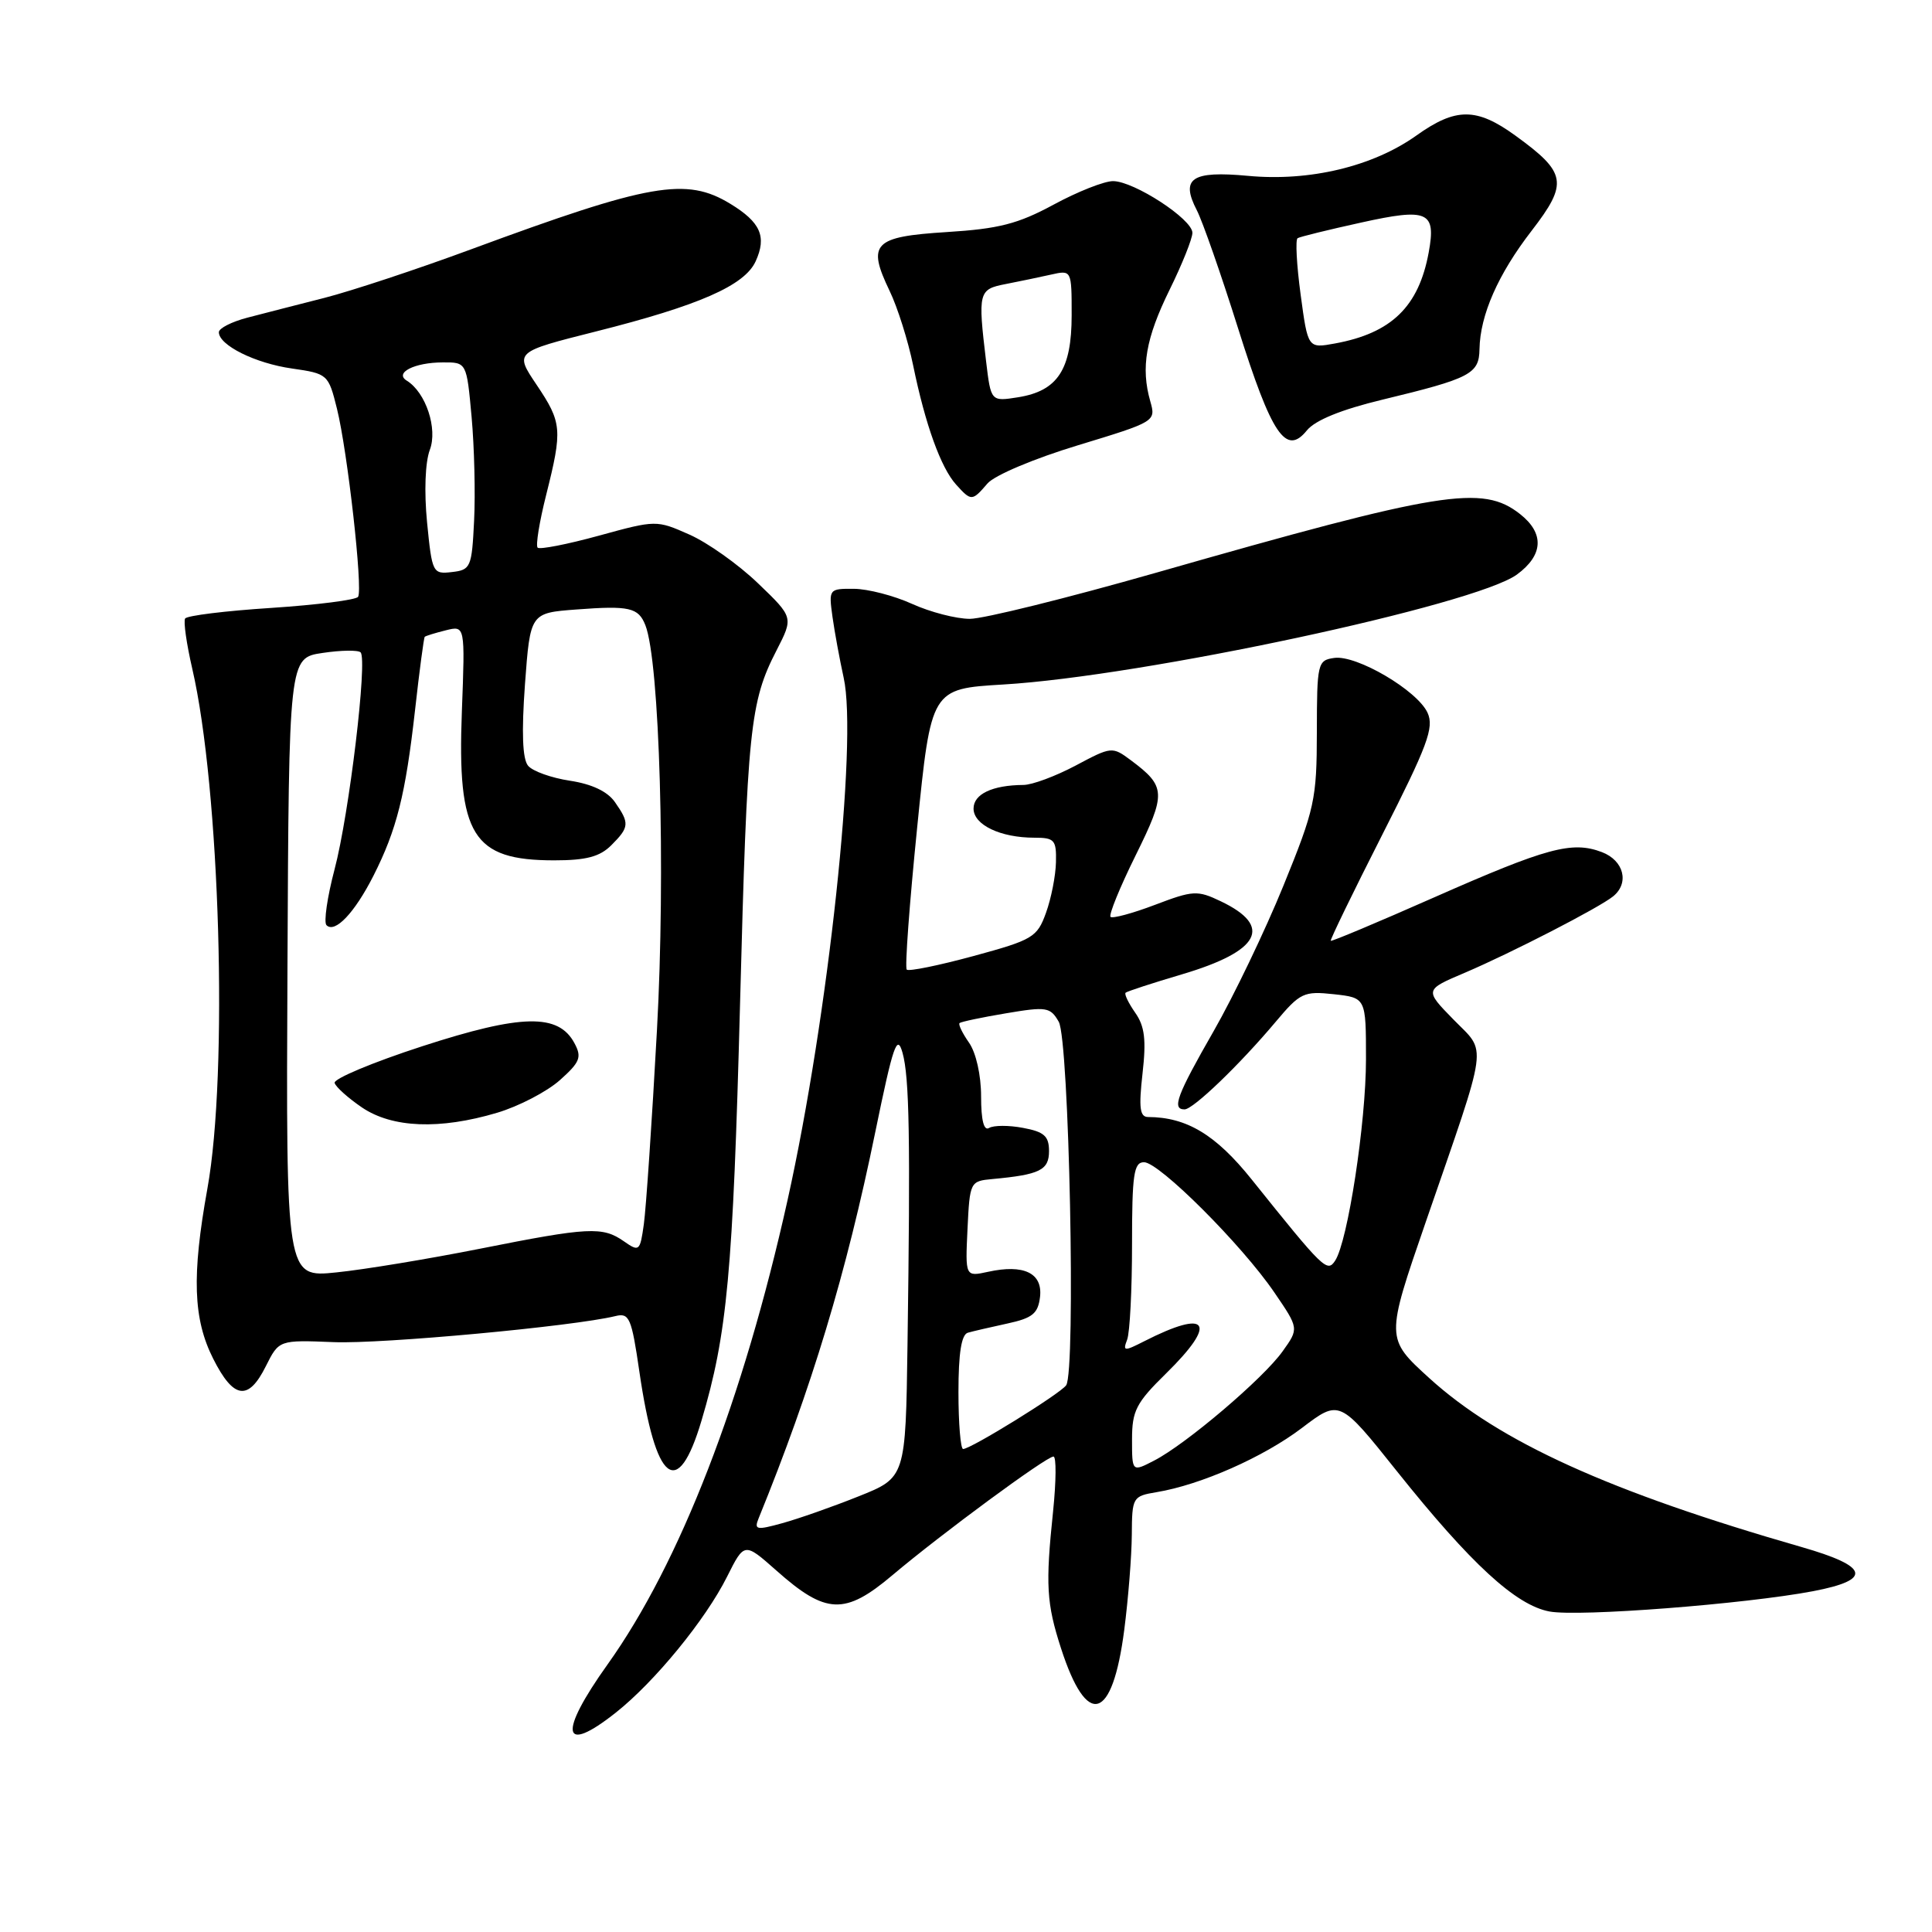 <?xml version="1.0" encoding="UTF-8" standalone="no"?>
<!DOCTYPE svg PUBLIC "-//W3C//DTD SVG 1.1//EN" "http://www.w3.org/Graphics/SVG/1.1/DTD/svg11.dtd" >
<svg xmlns="http://www.w3.org/2000/svg" xmlns:xlink="http://www.w3.org/1999/xlink" version="1.1" viewBox="0 0 256 256">
 <g >
 <path fill="currentColor"
d=" M 81.61 226.92 C 86.74 222.86 93.49 214.62 96.34 208.92 C 98.63 204.35 98.63 204.35 102.87 208.10 C 109.44 213.94 111.95 214.04 118.25 208.72 C 124.73 203.25 138.64 193.00 139.59 193.00 C 139.98 193.00 139.95 196.26 139.54 200.25 C 138.52 210.00 138.66 212.44 140.59 218.41 C 144.04 229.08 147.40 228.10 148.97 215.96 C 149.50 211.86 149.95 206.20 149.97 203.38 C 150.00 198.39 150.08 198.25 153.25 197.72 C 159.11 196.75 167.41 193.08 172.50 189.22 C 177.50 185.42 177.50 185.42 185.11 194.96 C 194.89 207.21 200.86 212.70 205.31 213.53 C 209.18 214.26 231.24 212.55 240.25 210.84 C 248.14 209.33 247.68 207.57 238.75 205.00 C 213.27 197.68 198.69 191.06 189.39 182.61 C 183.60 177.34 183.60 177.34 188.92 161.92 C 197.36 137.47 197.06 139.67 192.58 135.08 C 188.75 131.16 188.75 131.16 194.13 128.88 C 200.27 126.26 211.89 120.28 213.75 118.77 C 215.93 117.00 215.17 114.02 212.26 112.91 C 208.31 111.41 205.00 112.30 189.96 118.94 C 182.58 122.20 176.44 124.78 176.33 124.66 C 176.22 124.55 179.29 118.22 183.16 110.60 C 189.16 98.79 190.05 96.41 189.16 94.45 C 187.81 91.49 179.75 86.75 176.79 87.18 C 174.59 87.49 174.50 87.87 174.49 97.00 C 174.48 105.92 174.21 107.17 170.06 117.36 C 167.63 123.33 163.47 131.99 160.82 136.62 C 155.93 145.15 155.24 147.00 156.96 147.00 C 158.10 147.00 164.24 141.10 169.04 135.39 C 172.28 131.53 172.77 131.31 176.75 131.74 C 181.00 132.21 181.00 132.21 181.00 140.36 C 181.00 148.77 178.59 164.50 176.91 167.05 C 175.86 168.64 175.40 168.20 165.85 156.28 C 161.10 150.35 157.24 148.03 152.12 148.01 C 151.03 148.00 150.88 146.78 151.39 142.25 C 151.90 137.78 151.68 135.98 150.42 134.19 C 149.53 132.91 148.95 131.72 149.15 131.54 C 149.34 131.36 152.71 130.26 156.63 129.10 C 166.98 126.03 168.72 122.74 161.75 119.42 C 158.66 117.94 158.08 117.98 153.03 119.90 C 150.05 121.03 147.41 121.74 147.15 121.49 C 146.90 121.23 148.39 117.56 150.48 113.34 C 154.55 105.10 154.51 104.22 149.85 100.74 C 147.38 98.90 147.28 98.91 142.53 101.44 C 139.87 102.85 136.76 104.01 135.60 104.01 C 131.49 104.04 129.00 105.22 129.00 107.14 C 129.00 109.30 132.56 111.00 137.07 111.00 C 139.73 111.00 139.99 111.30 139.92 114.25 C 139.88 116.04 139.29 119.05 138.60 120.95 C 137.43 124.20 136.86 124.54 128.99 126.68 C 124.39 127.93 120.41 128.74 120.15 128.48 C 119.88 128.22 120.51 119.74 121.53 109.64 C 123.38 91.27 123.38 91.27 132.94 90.70 C 151.45 89.60 195.46 80.17 201.00 76.13 C 204.51 73.56 204.66 70.67 201.42 68.12 C 196.43 64.19 191.10 65.05 153.15 75.90 C 141.41 79.25 130.32 82.00 128.51 82.00 C 126.70 82.00 123.26 81.11 120.86 80.02 C 118.46 78.93 114.99 78.03 113.14 78.02 C 109.84 78.00 109.80 78.05 110.31 81.75 C 110.60 83.81 111.27 87.43 111.79 89.80 C 113.67 98.24 109.75 134.74 104.36 159.00 C 98.46 185.53 90.10 207.10 80.51 220.54 C 73.93 229.75 74.43 232.61 81.61 226.92 Z  M 92.95 188.25 C 96.37 176.75 97.12 168.65 98.06 133.00 C 99.02 96.44 99.37 93.02 102.91 86.15 C 105.14 81.80 105.14 81.80 100.43 77.28 C 97.84 74.79 93.75 71.89 91.34 70.83 C 86.99 68.90 86.92 68.90 79.35 70.98 C 75.16 72.13 71.51 72.84 71.24 72.57 C 70.96 72.30 71.47 69.15 72.37 65.58 C 74.55 56.90 74.47 56.00 71.09 50.97 C 68.18 46.64 68.18 46.64 78.97 43.92 C 92.63 40.48 98.67 37.83 100.13 34.62 C 101.62 31.35 100.78 29.45 96.78 27.01 C 90.93 23.44 86.13 24.28 62.49 33.01 C 55.33 35.66 46.55 38.56 42.99 39.47 C 39.42 40.38 34.81 41.56 32.75 42.10 C 30.69 42.64 29.00 43.50 29.00 44.02 C 29.00 45.74 33.82 48.14 38.69 48.83 C 43.42 49.51 43.52 49.60 44.65 54.16 C 46.05 59.81 48.10 78.04 47.45 79.08 C 47.20 79.49 42.03 80.15 35.97 80.55 C 29.91 80.94 24.76 81.57 24.53 81.96 C 24.29 82.34 24.72 85.32 25.47 88.58 C 29.15 104.44 30.26 142.16 27.48 157.50 C 25.40 169.04 25.59 174.77 28.25 180.04 C 30.95 185.40 32.91 185.68 35.23 181.02 C 36.97 177.55 36.97 177.55 44.23 177.84 C 50.62 178.10 75.96 175.75 81.54 174.39 C 83.39 173.93 83.68 174.60 84.72 181.75 C 86.88 196.56 89.79 198.86 92.95 188.25 Z  M 130.84 64.07 C 131.77 62.98 137.03 60.76 142.84 59.00 C 153.10 55.88 153.18 55.84 152.42 53.18 C 151.14 48.70 151.82 44.82 154.98 38.39 C 156.64 35.02 158.00 31.62 158.00 30.85 C 158.00 29.04 150.25 24.00 147.48 24.00 C 146.31 24.00 142.77 25.40 139.60 27.12 C 134.88 29.67 132.35 30.32 125.45 30.75 C 115.73 31.36 114.86 32.26 117.88 38.55 C 118.93 40.72 120.33 45.17 121.00 48.43 C 122.60 56.24 124.67 61.98 126.68 64.20 C 128.70 66.44 128.81 66.43 130.84 64.07 Z  M 183.17 52.96 C 194.85 50.14 195.99 49.55 196.04 46.27 C 196.12 41.75 198.50 36.33 202.96 30.56 C 207.82 24.25 207.59 22.89 200.80 17.97 C 195.64 14.23 192.90 14.23 187.66 17.97 C 181.91 22.06 173.53 24.07 165.36 23.30 C 157.89 22.61 156.39 23.62 158.59 27.87 C 159.34 29.32 161.80 36.35 164.05 43.50 C 168.51 57.66 170.40 60.45 173.17 57.03 C 174.27 55.68 177.73 54.27 183.17 52.96 Z  M 100.52 201.19 C 107.55 183.93 112.15 168.71 115.98 150.00 C 118.35 138.47 118.87 136.94 119.59 139.50 C 120.50 142.75 120.64 150.88 120.25 178.14 C 120.00 195.79 120.00 195.79 113.75 198.28 C 110.31 199.66 105.77 201.25 103.66 201.83 C 100.23 202.78 99.90 202.71 100.52 201.19 Z  M 150.00 190.73 C 150.00 186.94 150.54 185.88 154.50 182.00 C 161.41 175.22 160.15 173.37 151.60 177.73 C 148.95 179.08 148.76 179.06 149.35 177.52 C 149.71 176.59 150.00 170.92 150.00 164.92 C 150.00 155.60 150.23 154.00 151.59 154.00 C 153.60 154.00 164.56 164.95 168.86 171.26 C 172.12 176.03 172.12 176.03 169.95 179.06 C 167.42 182.63 157.17 191.35 152.94 193.53 C 150.00 195.05 150.00 195.05 150.00 190.73 Z  M 127.00 184.47 C 127.00 179.30 127.39 176.83 128.25 176.59 C 128.94 176.39 131.30 175.85 133.50 175.37 C 136.82 174.65 137.55 174.05 137.81 171.84 C 138.17 168.69 135.66 167.48 130.93 168.52 C 127.90 169.18 127.90 169.18 128.20 162.84 C 128.50 156.60 128.55 156.50 131.50 156.23 C 137.78 155.65 139.00 155.05 139.00 152.53 C 139.00 150.54 138.36 149.97 135.56 149.45 C 133.68 149.09 131.65 149.10 131.06 149.46 C 130.37 149.89 130.00 148.45 130.00 145.28 C 130.00 142.46 129.33 139.49 128.40 138.16 C 127.52 136.90 126.95 135.73 127.15 135.56 C 127.34 135.39 130.11 134.80 133.29 134.27 C 138.67 133.36 139.17 133.44 140.29 135.39 C 141.67 137.80 142.57 181.78 141.27 183.56 C 140.44 184.71 128.64 192.00 127.62 192.00 C 127.28 192.00 127.00 188.61 127.00 184.47 Z  M 38.09 128.24 C 38.28 87.18 38.28 87.18 42.73 86.52 C 45.18 86.15 47.45 86.12 47.78 86.44 C 48.72 87.39 46.27 107.86 44.33 115.20 C 43.36 118.88 42.88 122.21 43.26 122.59 C 44.38 123.71 46.98 120.97 49.48 116.05 C 52.57 109.94 53.73 105.34 55.00 94.05 C 55.58 88.85 56.16 84.50 56.28 84.38 C 56.41 84.26 57.66 83.87 59.07 83.52 C 61.63 82.88 61.63 82.88 61.20 94.26 C 60.57 110.71 62.61 114.00 73.43 114.00 C 77.67 114.00 79.48 113.52 81.00 112.00 C 83.40 109.60 83.44 109.08 81.48 106.28 C 80.50 104.87 78.42 103.89 75.52 103.45 C 73.07 103.08 70.57 102.19 69.97 101.46 C 69.23 100.57 69.10 97.05 69.56 90.68 C 70.26 81.22 70.26 81.22 76.38 80.76 C 83.38 80.23 84.59 80.50 85.51 82.83 C 87.41 87.61 88.21 115.38 87.05 136.50 C 86.39 148.60 85.60 160.18 85.31 162.23 C 84.81 165.80 84.70 165.90 82.67 164.48 C 79.84 162.50 78.03 162.59 63.61 165.46 C 56.81 166.81 48.24 168.23 44.57 168.60 C 37.90 169.29 37.90 169.29 38.09 128.24 Z  M 65.86 147.45 C 68.73 146.60 72.47 144.65 74.18 143.13 C 76.86 140.74 77.12 140.09 76.12 138.23 C 74.00 134.26 69.11 134.36 55.96 138.63 C 49.40 140.76 44.17 142.95 44.34 143.50 C 44.51 144.05 46.15 145.51 47.97 146.75 C 51.98 149.46 58.26 149.71 65.86 147.45 Z  M 56.59 69.23 C 56.19 65.14 56.34 61.25 56.95 59.62 C 58.02 56.81 56.43 52.00 53.90 50.44 C 52.22 49.40 54.91 48.03 58.66 48.02 C 61.83 48.00 61.83 48.00 62.49 55.25 C 62.85 59.24 63.00 65.42 62.82 69.00 C 62.52 75.17 62.37 75.52 59.88 75.80 C 57.34 76.10 57.25 75.91 56.59 69.23 Z  M 130.66 47.86 C 129.56 38.70 129.66 38.33 133.25 37.64 C 135.04 37.29 137.74 36.73 139.25 36.39 C 142.00 35.77 142.00 35.77 142.00 41.77 C 142.00 48.97 140.15 51.80 134.90 52.64 C 131.30 53.21 131.30 53.21 130.66 47.86 Z  M 172.34 39.03 C 171.81 35.10 171.63 31.74 171.94 31.56 C 172.25 31.37 176.04 30.44 180.36 29.49 C 189.21 27.53 190.31 28.02 189.31 33.45 C 187.99 40.63 184.38 44.14 176.90 45.51 C 173.30 46.17 173.30 46.17 172.34 39.03 Z "/>
</g>
</svg>
